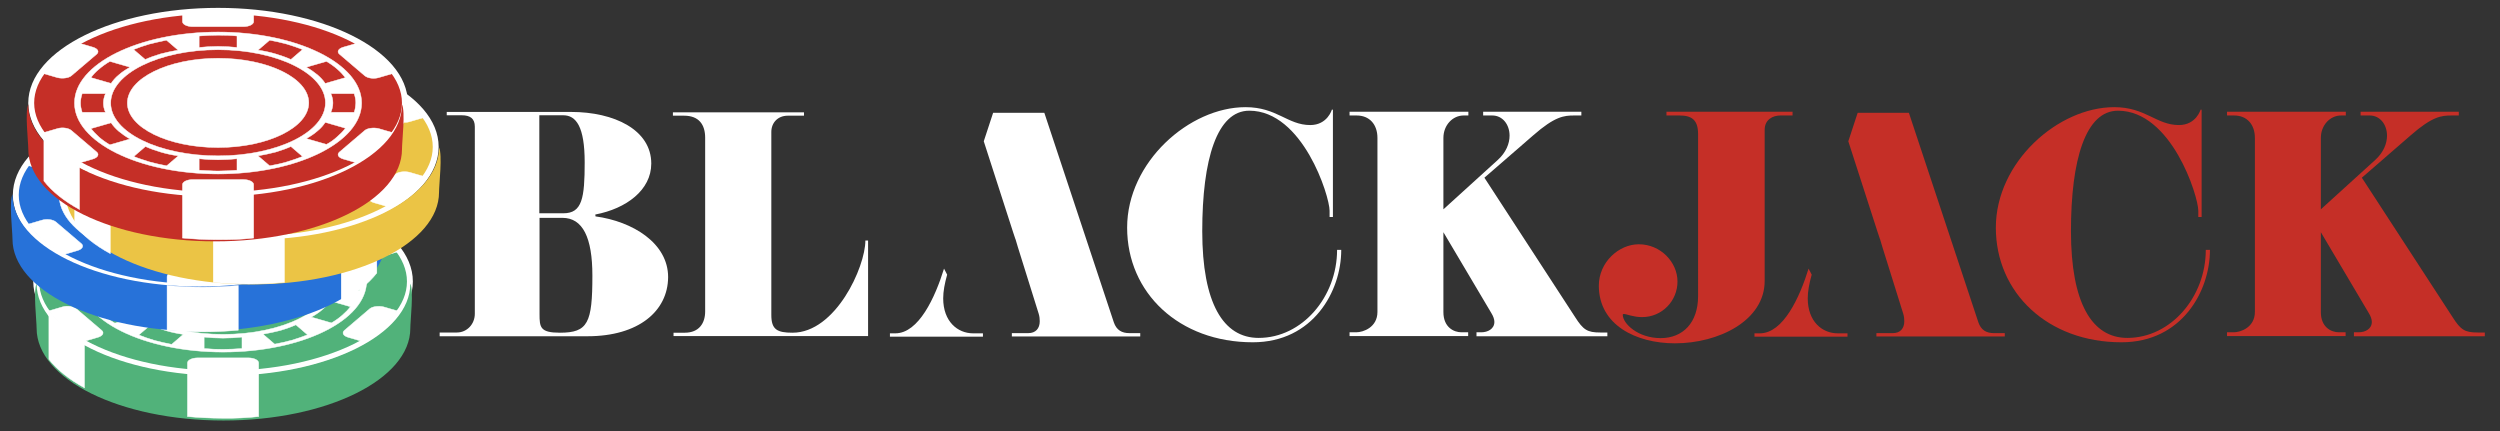 <?xml version="1.0" encoding="utf-8"?>
<!-- Generator: Adobe Illustrator 21.1.0, SVG Export Plug-In . SVG Version: 6.00 Build 0)  -->
<svg version="1.1" id="Layer_1" xmlns="http://www.w3.org/2000/svg" xmlns:xlink="http://www.w3.org/1999/xlink" x="0px" y="0px"
	 viewBox="0 0 1201.5 207.3" style="enable-background:new 0 0 1201.5 207.3;" xml:space="preserve">
<rect x="0" y="0" width="1201.5" height="207.3" fill="#333333" stroke="none"/>
<style type="text/css">
	.st0{fill:#FFFFFF;}
	.st1{fill:#51B27A;stroke:#FFFFFF;stroke-width:2.835;stroke-miterlimit:22.926;}
	.st2{fill:#FFFFFF;stroke:#FFFFFF;stroke-width:0.216;stroke-miterlimit:22.926;}
	.st3{fill:#51B27A;stroke:#FFFFFF;stroke-width:0.216;stroke-miterlimit:22.926;}
	.st4{fill:#51B27A;}
	.st5{fill:#2772D9;stroke:#FFFFFF;stroke-width:2.835;stroke-miterlimit:22.926;}
	.st6{fill:#588E95;stroke:#FFFFFF;stroke-width:0.216;stroke-miterlimit:22.926;}
	.st7{fill:#2772D9;}
	.st8{fill:#EBC445;stroke:#FFFFFF;stroke-width:2.835;stroke-miterlimit:22.926;}
	.st9{fill:#EBC445;}
	.st10{fill:#C52F27;stroke:#FFFFFF;stroke-width:2.835;stroke-miterlimit:22.926;}
	.st11{fill:#C52F27;stroke:#FFFFFF;stroke-width:0.216;stroke-miterlimit:22.926;}
	.st12{fill:#C52F27;}
	.st13{fill:#5ABA47;}
	.st14{fill:#AE2E2B;}
</style>
<g>
	<path class="st0" d="M772.5,161.6h-62.9v-1.9h2.3c3.1,0,6.3-1.6,6.3-5c0-1.2-0.5-2.7-1.5-4.3l-23-38.8V150c0,7.3,5,9.7,8.7,9.7h3.2
		v1.8h-57v-1.8h3.2c3.4,0,10.2-2.4,10.2-9.8V66.3c0-6.5-3.8-10.8-10-10.8h-3.4v-1.8h57.1v1.8h-2.3c-5.2,0-9.7,4.6-9.7,10.8v34.3
		l26.1-23.7c4-3.6,5.7-7.9,5.7-11.7c0-5.4-3.4-9.7-8.3-9.7h-4.4v-1.8H760v1.8h-3.5c-4.8,0-9.2,0.4-19.7,9.6l-23.4,20.3l43.6,67
		c3.9,6.1,5.8,7.4,12.1,7.4h3.4L772.5,161.6L772.5,161.6z"/>
</g>
<path class="st1" d="M107.2,179.6c49.4,0,89.8-19.9,89.8-44.3s-40.3-44.3-89.8-44.3s-89.8,19.9-89.8,44.3
	C17.5,159.7,57.8,179.6,107.2,179.6z"/>
<path class="st2" d="M107.2,169.2c38,0,69-15.3,69-34.1s-31-34.1-69-34.1s-69,15.3-69,34.1S69.2,169.2,107.2,169.2z"/>
<path class="st3" d="M107.2,160.7c28.4,0,51.6-11.4,51.6-25.5c0-14-23.2-25.5-51.6-25.5s-51.6,11.4-51.6,25.5
	C55.6,149.2,78.8,160.7,107.2,160.7z"/>
<path class="st3" d="M132,165.4l-5.6-4.8c2.9-0.5,5.7-1.1,8.4-1.8c2.7-0.8,5.2-1.7,7.4-2.7l5.6,4.8c-2.3,0.9-4.8,1.8-7.5,2.6
	C137.6,164.2,134.8,164.9,132,165.4L132,165.4z M98.1,167.5V162c2.9,0.3,6,0.5,9.1,0.5s6.2-0.2,9.1-0.5v5.5c-3,0.2-6,0.4-9.1,0.4
	S101.1,167.8,98.1,167.5L98.1,167.5z M66.7,161l5.6-4.8c2.2,1,4.7,1.9,7.4,2.7c2.7,0.8,5.5,1.4,8.4,1.8l-5.6,4.8
	c-2.8-0.5-5.6-1.2-8.3-1.9C71.5,162.8,69,161.9,66.7,161L66.7,161z M46.1,147.5l9.7-2.8c0.9,1.4,2.2,2.8,3.7,4.1
	c1.6,1.3,3.4,2.6,5.4,3.7l-9.7,2.8c-1.9-1.1-3.7-2.4-5.2-3.7C48.4,150.2,47.1,148.9,46.1,147.5L46.1,147.5z M41.9,130.8H53
	c-0.6,1.4-1,2.9-1,4.5c0,1.5,0.3,3,1,4.5H41.8c-0.5-1.5-0.8-3-0.8-4.5C41.1,133.7,41.4,132.2,41.9,130.8L41.9,130.8z M55.2,115.2
	l9.7,2.8c-2,1.1-3.8,2.3-5.4,3.7c-1.6,1.3-2.8,2.7-3.7,4.1l-9.7-2.8c1-1.4,2.3-2.8,3.9-4.1C51.5,117.6,53.3,116.4,55.2,115.2
	L55.2,115.2z M82.4,105.1l5.6,4.8c-2.9,0.5-5.7,1.1-8.4,1.8c-2.7,0.8-5.2,1.7-7.4,2.7l-5.6-4.8c2.3-0.9,4.8-1.8,7.5-2.6
	C76.9,106.2,79.6,105.6,82.4,105.1L82.4,105.1z M116.3,102.9v5.5c-2.9-0.3-6-0.5-9.1-0.5s-6.2,0.2-9.1,0.5v-5.5c3-0.2,6-0.4,9.1-0.4
	S113.4,102.8,116.3,102.9L116.3,102.9z M147.8,109.6l-5.6,4.8c-2.2-1-4.7-1.9-7.4-2.7c-2.7-0.8-5.5-1.4-8.4-1.8l5.6-4.8
	c2.8,0.5,5.6,1.2,8.3,1.9C143,107.8,145.5,108.6,147.8,109.6L147.8,109.6z M168.4,122.9l-9.7,2.8c-0.9-1.4-2.2-2.8-3.7-4.1
	c-1.6-1.3-3.4-2.6-5.4-3.7l9.7-2.8c1.9,1.1,3.7,2.4,5.2,3.7C166,120.2,167.3,121.6,168.4,122.9L168.4,122.9z M172.6,139.7h-11.2
	c0.6-1.4,1-2.9,1-4.5c0-1.5-0.3-3-1-4.5h11.2c0.5,1.5,0.8,3,0.8,4.5S173.1,138.2,172.6,139.7L172.6,139.7z M159.3,155.2l-9.7-2.8
	c2-1.1,3.8-2.3,5.4-3.7c1.6-1.3,2.8-2.7,3.7-4.1l9.7,2.8c-1,1.4-2.3,2.7-3.9,4.1C162.9,152.9,161.2,154.1,159.3,155.2z"/>
<path class="st2" d="M107.2,156.8c24,0,43.6-9.7,43.6-21.5s-19.6-21.5-43.6-21.5s-43.6,9.7-43.6,21.5
	C63.7,147.1,83.2,156.8,107.2,156.8z"/>
<path class="st2" d="M107.2,178.9c-5.8,0-11.6-0.3-17.1-0.8v-3.7c0-1.3,2.2-2.4,4.9-2.4h24.4c2.7,0,4.9,1.1,4.9,2.4v3.7
	C118.8,178.7,113.1,178.9,107.2,178.9L107.2,178.9z M183.8,157.1c-2.9,2.5-6.3,4.8-10,6.9l-6.5-1.9c-2.3-0.7-3.1-2.1-1.8-3.3
	l12.2-10.4c1.3-1.1,4.3-1.5,6.7-0.9l6.5,1.9C189.1,152,186.7,154.6,183.8,157.1L183.8,157.1z M183.8,113.4c2.9,2.5,5.3,5.1,7.1,7.7
	l-6.5,1.9c-2.3,0.7-5.3,0.3-6.7-0.9l-12.2-10.4c-1.3-1.1-0.5-2.6,1.8-3.3l6.5-1.9C177.6,108.6,180.9,110.9,183.8,113.4L183.8,113.4z
	 M107.2,91.6c5.8,0,11.6,0.3,17.1,0.8v3.7c0,1.3-2.2,2.4-4.9,2.4H95c-2.7,0-4.9-1.1-4.9-2.4v-3.7C95.7,91.9,101.4,91.6,107.2,91.6
	L107.2,91.6z M30.6,113.4c2.9-2.5,6.3-4.8,10-6.9l6.5,1.9c2.3,0.7,3.1,2.1,1.8,3.3l-12.2,10.4c-1.3,1.1-4.3,1.5-6.7,0.9l-6.5-1.9
	C25.3,118.4,27.7,115.9,30.6,113.4L30.6,113.4z M30.6,157.1c-2.9-2.5-5.3-5.1-7.1-7.7l6.5-1.9c2.3-0.7,5.3-0.3,6.7,0.9l12.2,10.4
	c1.3,1.1,0.5,2.6-1.8,3.3l-6.5,1.9C36.9,161.9,33.5,159.6,30.6,157.1z"/>
<path class="st4" d="M197.2,136.3c1.7,3.4,0,17.8,0,21.5c0,24.5-40.2,44.3-89.8,44.3s-89.8-19.8-89.8-44.3c0-3.7-1.7-18.1,0-21.5
	c0,24.5,40.2,44.3,89.8,44.3S197.2,160.8,197.2,136.3z"/>
<path class="st2" d="M124.3,200.2v-21.5c-5.5,0.5-11.2,0.8-17.1,0.8c-5.8,0-11.6-0.3-17.1-0.8v21.5c5.5,0.5,11.2,0.8,17.1,0.8
	C113.1,201.1,118.8,200.8,124.3,200.2z"/>
<path class="st2" d="M40.6,164.9v21.5c-7.3-4-13.1-8.6-17.1-13.7v-21.5C27.5,156.2,33.3,161,40.6,164.9z"/>
<path class="st5" d="M97.4,138c49.4,0,89.8-19.9,89.8-44.3s-40.4-44.3-89.8-44.3S7.6,69.2,7.6,93.7S47.9,138,97.4,138z"/>
<path class="st2" d="M97.4,127.8c38,0,69-15.3,69-34.1s-31-34.1-69-34.1s-69,15.3-69,34.1C28.4,112.4,59.4,127.8,97.4,127.8z"/>
<path class="st6" d="M97.4,119.2c28.4,0,51.6-11.4,51.6-25.5c0-14.1-23.2-25.5-51.6-25.5S45.8,79.6,45.8,93.7
	C45.8,107.8,68.9,119.2,97.4,119.2z"/>
<path class="st6" d="M122.2,123.9l-5.6-4.8c2.9-0.5,5.7-1.1,8.4-1.8c2.7-0.8,5.2-1.7,7.4-2.7l5.6,4.8c-2.3,0.9-4.8,1.8-7.5,2.6
	C127.7,122.7,125,123.4,122.2,123.9L122.2,123.9z M88.3,125.9v-5.6c2.9,0.3,6,0.5,9.1,0.5s6.2-0.2,9.1-0.5v5.5c-3,0.2-6,0.4-9.1,0.4
	S91.2,126.2,88.3,125.9L88.3,125.9z M56.8,119.4l5.6-4.8c2.2,1,4.7,1.9,7.4,2.7c2.7,0.8,5.5,1.4,8.4,1.8l-5.6,4.8
	c-2.8-0.5-5.6-1.2-8.3-1.9C61.6,121.2,59.1,120.2,56.8,119.4L56.8,119.4z M36.2,105.9l9.7-2.8c0.9,1.4,2.2,2.8,3.7,4.1
	c1.6,1.3,3.4,2.6,5.4,3.7l-9.7,2.8c-1.9-1.1-3.7-2.4-5.2-3.7C38.6,108.7,37.3,107.2,36.2,105.9L36.2,105.9z M32,89.2h11.2
	c-0.6,1.4-1,2.9-1,4.5c0,1.5,0.3,3,1,4.5H32c-0.5-1.5-0.8-3-0.8-4.5C31.3,92.2,31.5,90.7,32,89.2L32,89.2z M45.3,73.7l9.7,2.7
	c-2,1.1-3.8,2.3-5.4,3.7c-1.6,1.3-2.8,2.7-3.7,4.1l-9.7-2.8c1-1.4,2.3-2.8,3.9-4.1C41.7,76.1,43.4,74.8,45.3,73.7L45.3,73.7z
	 M72.6,63.5l5.6,4.8c-2.9,0.5-5.7,1.1-8.4,1.8c-2.7,0.8-5.2,1.7-7.4,2.7l-5.6-4.8c2.3-0.9,4.8-1.8,7.5-2.6
	C67,64.7,69.8,64,72.6,63.5L72.6,63.5z M106.5,61.4v5.5c-2.9-0.3-6-0.5-9.1-0.5s-6.2,0.2-9.1,0.5v-5.5c3-0.2,6-0.4,9.1-0.4
	C100.5,61.1,103.5,61.2,106.5,61.4L106.5,61.4z M137.9,67.9l-5.6,4.8c-2.2-1-4.7-1.9-7.4-2.7s-5.5-1.4-8.4-1.8l5.6-4.8
	c2.8,0.5,5.6,1.2,8.3,1.9C133.1,66.2,135.6,67.1,137.9,67.9L137.9,67.9z M158.5,81.4l-9.7,2.8c-0.9-1.4-2.2-2.8-3.7-4.1
	c-1.6-1.3-3.4-2.6-5.4-3.7l9.7-2.8c1.9,1.1,3.7,2.4,5.2,3.7C156.2,78.7,157.4,80.1,158.5,81.4L158.5,81.4z M162.7,98.2h-11.2
	c0.6-1.4,1-2.9,1-4.5c0-1.5-0.3-3-1-4.5h11.2c0.5,1.5,0.8,3,0.8,4.5S163.2,96.7,162.7,98.2L162.7,98.2z M149.4,113.7l-9.7-2.8
	c2-1.1,3.8-2.3,5.4-3.7c1.6-1.3,2.8-2.7,3.7-4.1l9.7,2.8c-1,1.4-2.3,2.7-3.9,4.1C153.1,111.2,151.3,112.6,149.4,113.7z"/>
<path class="st2" d="M97.4,115.2c24,0,43.6-9.7,43.6-21.5s-19.6-21.5-43.6-21.5s-43.6,9.7-43.6,21.5S73.4,115.2,97.4,115.2z"/>
<path class="st2" d="M97.4,137.4c-5.8,0-11.6-0.3-17.1-0.8v-3.7c0-1.3,2.2-2.4,4.9-2.4h24.4c2.7,0,4.9,1.1,4.9,2.4v3.7
	C108.9,137.1,103.2,137.4,97.4,137.4L97.4,137.4z M174,115.4c-2.9,2.5-6.3,4.8-10,6.9l-6.5-1.9c-2.3-0.7-3.1-2.1-1.8-3.3l12.2-10.4
	c1.3-1.1,4.3-1.5,6.7-0.9l6.5,1.9C179.3,110.4,176.9,112.9,174,115.4L174,115.4z M174,71.9c2.9,2.5,5.3,5.1,7.1,7.7l-6.5,1.9
	c-2.3,0.7-5.3,0.3-6.7-0.9l-12.2-10.4c-1.3-1.1-0.5-2.6,1.8-3.3l6.5-1.9C167.7,67.1,171,69.4,174,71.9L174,71.9z M97.4,50
	c5.8,0,11.6,0.3,17.1,0.8v3.7c0,1.3-2.2,2.4-4.9,2.4H85.2c-2.7,0-4.9-1.1-4.9-2.4v-3.7C85.8,50.3,91.5,50,97.4,50L97.4,50z
	 M20.8,71.9c2.9-2.5,6.3-4.8,10-6.9l6.5,1.9c2.3,0.7,3.1,2.1,1.8,3.3L26.9,80.6c-1.3,1.1-4.3,1.5-6.7,0.9l-6.5-1.9
	C15.5,76.9,17.8,74.4,20.8,71.9L20.8,71.9z M20.8,115.4c-2.9-2.5-5.3-5.1-7.1-7.7l6.5-1.9c2.3-0.7,5.3-0.3,6.7,0.9l12.2,10.4
	c1.3,1.1,0.5,2.6-1.8,3.3l-6.5,1.9C27,120.2,23.7,117.9,20.8,115.4z"/>
<path class="st7" d="M185.6,93.4c1.7,3.4,0,17.8,0,21.5c0,24.5-40.2,44.3-89.8,44.3S6,139.4,6,114.9c0-3.7-1.7-18.1,0-21.5
	c0,24.5,40.2,44.3,89.8,44.3C145.4,137.8,185.6,117.9,185.6,93.4z"/>
<path class="st2" d="M181.1,131.2c-4,5.1-9.8,9.7-17.1,13.7v-21.5c7.3-4,13.1-8.6,17.1-13.7V131.2z"/>
<path class="st2" d="M114.5,158.7v-21.5c-5.5,0.5-11.2,0.8-17.1,0.8c-5.8,0-11.6-0.3-17.1-0.8v21.5c5.5,0.5,11.2,0.8,17.1,0.8
	C103.2,159.5,108.9,159.2,114.5,158.7z"/>
<path class="st8" d="M119.6,114.9c49.4,0,89.8-19.9,89.8-44.3s-40.3-44.3-89.8-44.3S29.8,46.3,29.8,70.7
	C29.8,95.1,70.1,114.9,119.6,114.9z"/>
<path class="st2" d="M119.6,104.8c38,0,69-15.3,69-34.1s-31-34.1-69-34.1s-69,15.3-69,34.1C50.6,89.4,81.6,104.8,119.6,104.8z"/>
<path class="st6" d="M119.6,96.2c28.4,0,51.6-11.4,51.6-25.5c0-14-23.2-25.5-51.6-25.5S68,56.6,68,70.7
	C68,84.7,91.2,96.2,119.6,96.2z"/>
<path class="st6" d="M144.4,100.9l-5.6-4.8c2.9-0.5,5.7-1.1,8.4-1.8c2.7-0.8,5.2-1.7,7.4-2.7l5.6,4.8c-2.3,0.9-4.8,1.8-7.5,2.6
	C149.9,99.7,147.2,100.4,144.4,100.9L144.4,100.9z M110.5,102.9v-5.6c2.9,0.3,6,0.5,9.1,0.5s6.2-0.2,9.1-0.5v5.5
	c-3,0.2-6,0.4-9.1,0.4S113.4,103.2,110.5,102.9L110.5,102.9z M79,96.4l5.6-4.8c2.2,1,4.7,1.9,7.4,2.7c2.7,0.8,5.5,1.4,8.4,1.8
	l-5.6,4.8c-2.8-0.5-5.6-1.2-8.3-1.9C83.9,98.2,81.4,97.2,79,96.4L79,96.4z M58.5,82.9l9.7-2.8c0.9,1.4,2.2,2.8,3.7,4.1
	c1.6,1.3,3.4,2.6,5.4,3.7l-9.7,2.8c-1.9-1.1-3.7-2.4-5.2-3.7C60.8,85.7,59.5,84.2,58.5,82.9L58.5,82.9z M54.2,66.2h11.2
	c-0.6,1.4-1,2.9-1,4.5c0,1.5,0.3,3,1,4.5H54.2c-0.5-1.5-0.8-3-0.8-4.5C53.5,69.2,53.7,67.7,54.2,66.2L54.2,66.2z M67.5,50.7l9.7,2.8
	c-2,1.1-3.8,2.3-5.4,3.7c-1.6,1.3-2.8,2.7-3.7,4.1l-9.7-2.8c1-1.4,2.3-2.8,3.9-4.1S65.6,51.8,67.5,50.7L67.5,50.7z M94.8,40.5
	l5.6,4.8c-2.9,0.5-5.7,1.1-8.4,1.8c-2.7,0.8-5.2,1.7-7.4,2.7L79,45c2.3-0.9,4.8-1.8,7.5-2.6C89.2,41.7,92,41,94.8,40.5L94.8,40.5z
	 M128.7,38.4v5.5c-2.9-0.3-6-0.5-9.1-0.5s-6.2,0.2-9.1,0.5v-5.5c3-0.2,6-0.4,9.1-0.4C122.7,38.1,125.7,38.2,128.7,38.4L128.7,38.4z
	 M160.1,45l-5.6,4.8c-2.2-1-4.7-1.9-7.4-2.7s-5.5-1.4-8.4-1.8l5.6-4.8c2.8,0.5,5.6,1.2,8.3,1.9C155.3,43.2,157.8,44.1,160.1,45
	L160.1,45z M180.7,58.5l-9.7,2.8c-0.9-1.4-2.2-2.8-3.7-4.1c-1.6-1.3-3.4-2.6-5.4-3.7l9.7-2.8c1.9,1.1,3.7,2.4,5.2,3.7
	C178.4,55.7,179.7,57.1,180.7,58.5L180.7,58.5z M184.9,75.2h-11.2c0.6-1.4,1-2.9,1-4.5c0-1.5-0.3-3-1-4.5h11.2
	c0.5,1.5,0.8,3,0.8,4.5S185.4,73.7,184.9,75.2L184.9,75.2z M171.6,90.7l-9.7-2.8c2-1.1,3.8-2.3,5.4-3.7c1.6-1.3,2.8-2.7,3.7-4.1
	l9.7,2.8c-1,1.4-2.3,2.7-3.9,4.1C175.3,88.2,173.5,89.6,171.6,90.7z"/>
<path class="st2" d="M119.6,92.2c24,0,43.6-9.7,43.6-21.5s-19.6-21.5-43.6-21.5c-24,0-43.6,9.7-43.6,21.5S95.6,92.2,119.6,92.2z"/>
<path class="st2" d="M119.6,114.4c-5.8,0-11.6-0.3-17.1-0.8v-3.7c0-1.3,2.2-2.4,4.9-2.4h24.4c2.7,0,4.9,1.1,4.9,2.4v3.7
	C131.1,114.1,125.4,114.4,119.6,114.4L119.6,114.4z M196.2,92.4c-2.9,2.5-6.3,4.8-10,6.9l-6.5-1.9c-2.3-0.7-3.1-2.1-1.8-3.3
	l12.2-10.4c1.3-1.1,4.3-1.5,6.7-0.9l6.5,1.9C201.5,87.4,199.1,89.9,196.2,92.4L196.2,92.4z M196.2,48.9c2.9,2.5,5.3,5.1,7.1,7.7
	l-6.5,1.9c-2.3,0.7-5.3,0.3-6.7-0.9l-12.2-10.4c-1.3-1.1-0.5-2.6,1.8-3.3l6.5-1.9C189.9,44.1,193.3,46.4,196.2,48.9L196.2,48.9z
	 M119.6,27c5.8,0,11.6,0.3,17.1,0.8v3.7c0,1.3-2.2,2.4-4.9,2.4h-24.4c-2.7,0-4.9-1.1-4.9-2.4v-3.7C108,27.3,113.7,27,119.6,27
	L119.6,27z M43,48.9c2.9-2.5,6.3-4.8,10-6.9l6.5,1.9c2.3,0.7,3.1,2.1,1.8,3.3L49,57.6c-1.3,1.1-4.3,1.5-6.7,0.9l-6.5-1.9
	C37.7,53.9,40.1,51.4,43,48.9L43,48.9z M43,92.4c-2.9-2.5-5.3-5.1-7.1-7.7l6.5-1.9c2.3-0.7,5.3-0.3,6.7,0.9l12.2,10.4
	c1.3,1.1,0.5,2.6-1.8,3.3L53,99.4C49.3,97.2,45.9,94.9,43,92.4z"/>
<path class="st9" d="M211,70.9c1.7,3.4,0,17.8,0,21.5c0,24.5-40.2,44.3-89.8,44.3s-89.8-19.8-89.8-44.3c0-3.7-1.7-18.1,0-21.5
	c0,24.5,40.2,44.3,89.8,44.3C170.8,115.2,211,95.4,211,70.9z"/>
<path class="st2" d="M136.7,135.7v-21.5c-5.5,0.5-11.2,0.8-17.1,0.8c-5.8,0-11.6-0.3-17.1-0.8v21.5c5.5,0.5,11.2,0.8,17.1,0.8
	C125.4,136.5,131.1,136.2,136.7,135.7z"/>
<path class="st2" d="M53,100.4v21.5c-7.3-4-13.1-8.6-17.1-13.7V86.7C39.9,91.8,45.7,96.4,53,100.4z"/>
<path class="st10" d="M104.8,93.8c49.4,0,89.8-19.9,89.8-44.3S154.3,5.2,104.8,5.2C55.4,5.2,15,25.1,15,49.5
	C15.1,73.9,55.4,93.8,104.8,93.8z"/>
<path class="st2" d="M104.8,83.6c38,0,69-15.3,69-34.1s-31-34.1-69-34.1s-69,15.3-69,34.1S66.8,83.6,104.8,83.6z"/>
<path class="st11" d="M104.8,74.9c28.4,0,51.6-11.4,51.6-25.5c0-14-23.2-25.5-51.6-25.5S53.2,35.4,53.2,49.5
	C53.2,63.6,76.4,74.9,104.8,74.9z"/>
<path class="st11" d="M129.6,79.7l-5.6-4.8c2.9-0.5,5.7-1.1,8.4-1.8c2.7-0.8,5.2-1.7,7.4-2.7l5.6,4.8c-2.3,0.9-4.8,1.8-7.5,2.6
	C135.2,78.6,132.4,79.2,129.6,79.7L129.6,79.7z M95.7,81.8v-5.5c2.9,0.3,6,0.5,9.1,0.5s6.2-0.2,9.1-0.5v5.5c-3,0.2-6,0.4-9.1,0.4
	S98.7,81.9,95.7,81.8L95.7,81.8z M64.3,75.2l5.6-4.8c2.2,1,4.7,1.9,7.4,2.7c2.7,0.8,5.5,1.4,8.4,1.8l-5.6,4.8
	c-2.8-0.5-5.6-1.2-8.3-1.9C69.1,76.9,66.6,76.2,64.3,75.2L64.3,75.2z M43.7,61.8l9.7-2.8c0.9,1.4,2.2,2.8,3.7,4.1
	c1.6,1.3,3.4,2.6,5.4,3.7l-9.7,2.8c-1.9-1.1-3.7-2.4-5.2-3.7C46,64.4,44.8,63.2,43.7,61.8L43.7,61.8z M39.5,45h11.2
	c-0.6,1.4-1,2.9-1,4.5c0,1.5,0.3,3,1,4.5H39.5c-0.5-1.5-0.8-3-0.8-4.5S39,46.5,39.5,45L39.5,45z M52.8,29.5l9.7,2.8
	c-2,1.1-3.8,2.3-5.4,3.7c-1.6,1.3-2.8,2.7-3.7,4.1l-9.7-2.8c1-1.4,2.3-2.8,3.9-4.1C49.1,31.9,50.9,30.6,52.8,29.5L52.8,29.5z
	 M80,19.3l5.6,4.8c-2.9,0.5-5.7,1.1-8.4,1.8c-2.7,0.8-5.2,1.7-7.4,2.7l-5.6-4.8c2.3-0.9,4.8-1.8,7.5-2.6
	C74.5,20.5,77.2,19.9,80,19.3L80,19.3z M113.9,17.3v5.5c-2.9-0.3-6-0.5-9.1-0.5s-6.2,0.2-9.1,0.5v-5.5c3-0.2,6-0.4,9.1-0.4
	S111,17,113.9,17.3L113.9,17.3z M145.4,23.8l-5.6,4.8c-2.2-1-4.7-1.9-7.4-2.7c-2.7-0.8-5.5-1.4-8.4-1.8l5.6-4.8
	c2.8,0.5,5.6,1.2,8.3,1.9C140.6,22,143.1,22.9,145.4,23.8L145.4,23.8z M166,37.3l-9.7,2.8c-0.9-1.4-2.2-2.8-3.7-4.1
	c-1.6-1.3-3.4-2.6-5.4-3.7l9.7-2.8c1.9,1.1,3.7,2.4,5.2,3.7C163.6,34.5,164.9,35.9,166,37.3L166,37.3z M170.2,54H159
	c0.6-1.4,1-2.9,1-4.5c0-1.5-0.3-3-1-4.5h11.2c0.5,1.5,0.8,3,0.8,4.5C170.9,51.1,170.7,52.6,170.2,54L170.2,54z M156.9,69.4l-9.7-2.8
	c2-1.1,3.8-2.3,5.4-3.7c1.6-1.3,2.8-2.7,3.7-4.1l9.7,2.8c-1,1.4-2.3,2.7-3.9,4.1C160.5,67.2,158.8,68.4,156.9,69.4z"/>
<path class="st2" d="M104.8,70.9c24,0,43.6-9.7,43.6-21.5S128.8,28,104.8,28c-24,0-43.6,9.7-43.6,21.5S80.8,70.9,104.8,70.9z"/>
<path class="st2" d="M104.8,93.2c-5.8,0-11.6-0.3-17.1-0.8v-3.7c0-1.3,2.2-2.4,4.9-2.4H117c2.7,0,4.9,1.1,4.9,2.4v3.7
	C116.4,92.9,110.7,93.2,104.8,93.2L104.8,93.2z M181.4,71.4c-2.9,2.5-6.3,4.8-10,6.9l-6.5-1.9c-2.3-0.7-3.1-2.1-1.8-3.3l12.2-10.4
	c1.3-1.1,4.3-1.5,6.7-0.9l6.5,1.9C186.7,66.2,184.4,68.9,181.4,71.4L181.4,71.4z M181.4,27.7c2.9,2.5,5.3,5.1,7.1,7.7l-6.5,1.9
	c-2.3,0.7-5.3,0.3-6.7-0.9L163.1,26c-1.3-1.1-0.5-2.6,1.8-3.3l6.5-1.9C175.2,22.9,178.5,25.2,181.4,27.7L181.4,27.7z M104.8,5.8
	c5.8,0,11.6,0.3,17.1,0.8v3.8c0,1.3-2.2,2.4-4.9,2.4H92.6c-2.7,0-4.9-1.1-4.9-2.4V6.7C93.3,6.1,99,5.8,104.8,5.8L104.8,5.8z
	 M28.2,27.7c2.9-2.5,6.3-4.8,10-6.9l6.5,1.9c2.3,0.7,3.1,2.1,1.8,3.3L34.3,36.4c-1.3,1.1-4.3,1.5-6.7,0.9l-6.5-1.9
	C22.9,32.8,25.3,30.2,28.2,27.7L28.2,27.7z M28.2,71.4c-2.9-2.5-5.3-5.1-7.1-7.7l6.5-1.9c2.3-0.7,5.3-0.3,6.7,0.9l12.2,10.4
	c1.3,1.1,0.5,2.6-1.8,3.3l-6.5,1.9C34.5,76.2,31.1,73.9,28.2,71.4z"/>
<path class="st12" d="M193.2,50.2c1.7,3.4,0,17.8,0,21.5c0,24.5-40.2,44.3-89.8,44.3S13.6,96.2,13.6,71.7c0-3.7-1.7-18.1,0-21.5
	c0,24.5,40.2,44.3,89.8,44.3C153.1,94.5,193.2,74.6,193.2,50.2z"/>
<path class="st2" d="M121.9,114.4V92.9c-5.5,0.5-11.2,0.8-17.1,0.8c-5.8,0-11.6-0.3-17.1-0.8v21.5c5.5,0.5,11.2,0.8,17.1,0.8
	C110.7,115.2,116.4,115.1,121.9,114.4z"/>
<path class="st2" d="M38.2,79.2v21.5c-7.3-4-13.1-8.6-17.1-13.7V65.4C25.1,70.6,30.9,75.2,38.2,79.2z"/>
<g>
	<path class="st0" d="M282.4,161.6h-71.1v-1.8h8.3c4.8,0,8.6-4,8.6-9V60.9c0-3.9-2.2-5.5-6.3-5.5h-7.2v-1.6h59.8
		c20.7,0,38.5,8.6,38.5,24.8c0,12.8-12.1,21.7-26.9,24.5l0.1,0.9c17.8,2.4,34.9,12.8,34.9,29.2C321,149.5,306.9,161.6,282.4,161.6z
		 M270.7,55.4h-11.5v47.1h11.6c9,0,10.2-7.3,10.2-24.5C281,60.9,276.9,55.4,270.7,55.4z M270.3,104.7h-11V151c0,6.3,0.3,8.9,9.8,8.9
		c13.5,0,15.6-4.7,15.6-27.5C284.7,114.2,280.1,104.7,270.3,104.7z"/>
</g>
<g>
	<path class="st0" d="M417.3,161.5h-93.6v-1.6h5.4c6.9,0,9.8-4.6,9.8-10.2V66.2c0-6.3-3-10.6-10.1-10.6h-5.4V54h63v1.6h-7.8
		c-4.8,0-7.9,3.4-7.9,7.8v88c0,7,2.8,8.5,10.2,8.5c20.7,0,35-31.6,35-44.3h1.3v45.9H417.3z"/>
</g>
<g>
	<path class="st0" d="M644.6,120.2c0,19.7-13.5,44.3-42.5,44.3c-35.4,0-60.4-23.7-60.4-55.1c0-31.5,29.9-57.9,56.9-57.9
		c15.1,0,20.2,8.6,31.1,8.6c8.3,0,10.4-7.4,10.4-7.4h0.5v51.6H639v-3c0-7.1-12.9-48.1-38.6-48.1c-15.5,0-22.6,23.3-22.6,57.9
		s10.1,51.3,27.1,51.3c21,0,37.7-19.8,37.7-42.3h2V120.2z"/>
</g>
<g>
	<path class="st12" d="M861.5,55.5h-5.9c-3.5,0-7.5,1.9-7.5,6.9V135c0,19.1-22.1,30-43.1,30c-18.7,0-36.6-8.8-36.6-27.7
		c0-11.3,9.6-19.9,19.2-19.9c10.5,0,18.6,8.6,18.6,17.9c0,9.4-7.5,17.1-17,17.1c-4.3,0-7.5-1.5-8.8-1.5c-0.3,0-0.5,0.1-0.5,0.4
		c0,4.2,7.3,11.2,18.2,11.2c10.6,0,18-7.3,18-20.2V64.4c0-6.9-3.2-8.9-8.9-8.9h-6.3v-1.8h60.6V55.5z"/>
</g>
<g>
	<path class="st12" d="M1062.1,120.2c0,19.7-13.5,44.3-42.5,44.3c-35.4,0-60.4-23.7-60.4-55.1c0-31.5,29.9-57.9,56.9-57.9
		c15.1,0,20.2,8.6,31.1,8.6c8.3,0,10.4-7.4,10.4-7.4h0.5v51.6h-1.6v-3c0-7.1-12.9-48.1-38.6-48.1c-15.5,0-22.6,23.3-22.6,57.9
		s10.1,51.3,27.1,51.3c21,0,37.7-19.8,37.7-42.3h2V120.2z"/>
</g>
<g>
	<path class="st12" d="M1194.2,161.6h-62.9v-1.9h2.3c3.1,0,6.3-1.6,6.3-5c0-1.2-0.5-2.7-1.5-4.3l-23-38.8V150c0,7.3,5,9.7,8.7,9.7
		h3.2v1.8h-57v-1.8h3.2c3.4,0,10.2-2.4,10.2-9.8V66.3c0-6.5-3.8-10.8-10-10.8h-3.4v-1.8h57.1v1.8h-2.3c-5.2,0-9.7,4.6-9.7,10.8v34.3
		l26.1-23.7c4-3.6,5.7-7.9,5.7-11.7c0-5.4-3.4-9.7-8.3-9.7h-4.4v-1.8h47.2v1.8h-3.5c-4.8,0-9.2,0.4-19.7,9.6l-23.4,20.3l43.6,67
		c3.9,6.1,5.8,7.4,12.1,7.4h3.4L1194.2,161.6L1194.2,161.6z"/>
</g>
<path class="st13" d="M146.9,157.7h-4.7"/>
<path class="st13" d="M102.2,159.2"/>
<g>
	<g>
		<path class="st12" d="M869.2,129.1c-4.3,13.9-12.2,31.1-23.4,31.1h-2.6v1.6h44.7v-1.6h-4.7c-7.5,0-14.4-5.7-14.4-16.8
			c0-3.4,0.7-7.1,1.9-11.4L869.2,129.1z"/>
	</g>
	<g>
		<path class="st12" d="M892.8,54.2h24.6l33.4,100.7c1.3,3.8,3.9,5.2,7.5,5.2h5.2v1.6h-61.7v-1.6h7.9c3.5,0,5.5-2.2,5.5-5.7
			c0-1.1-0.1-2.3-0.5-3.6l-10-32l0,0l-1.1-3.7l-0.2-0.5l-1-3l-14.1-43.7L892.8,54.2z"/>
	</g>
</g>
<g>
	<g>
		<path class="st0" d="M453.7,129.1c-4.3,13.9-12.2,31.1-23.4,31.1h-2.6v1.6h44.7v-1.6h-4.7c-7.5,0-14.4-5.7-14.4-16.8
			c0-3.4,0.7-7.1,1.9-11.4L453.7,129.1z"/>
	</g>
	<g>
		<path class="st0" d="M477.3,54.2h24.6l33.4,100.7c1.3,3.8,3.9,5.2,7.5,5.2h5.2v1.6h-61.7v-1.6h7.9c3.5,0,5.5-2.2,5.5-5.7
			c0-1.1-0.1-2.3-0.5-3.6l-10-32l0,0l-1.1-3.7l-0.2-0.5l-1-3l-14.1-43.7L477.3,54.2z"/>
	</g>
</g>
<rect x="519.4" y="-124.4" class="st14" width="44.2" height="44.2"/>
<rect x="568.6" y="-124.4" class="st9" width="44.2" height="44.2"/>
<rect x="617.6" y="-124.4" class="st7" width="44.2" height="44.2"/>
<rect x="666.8" y="-124.4" class="st4" width="44.2" height="44.2"/>
</svg>

